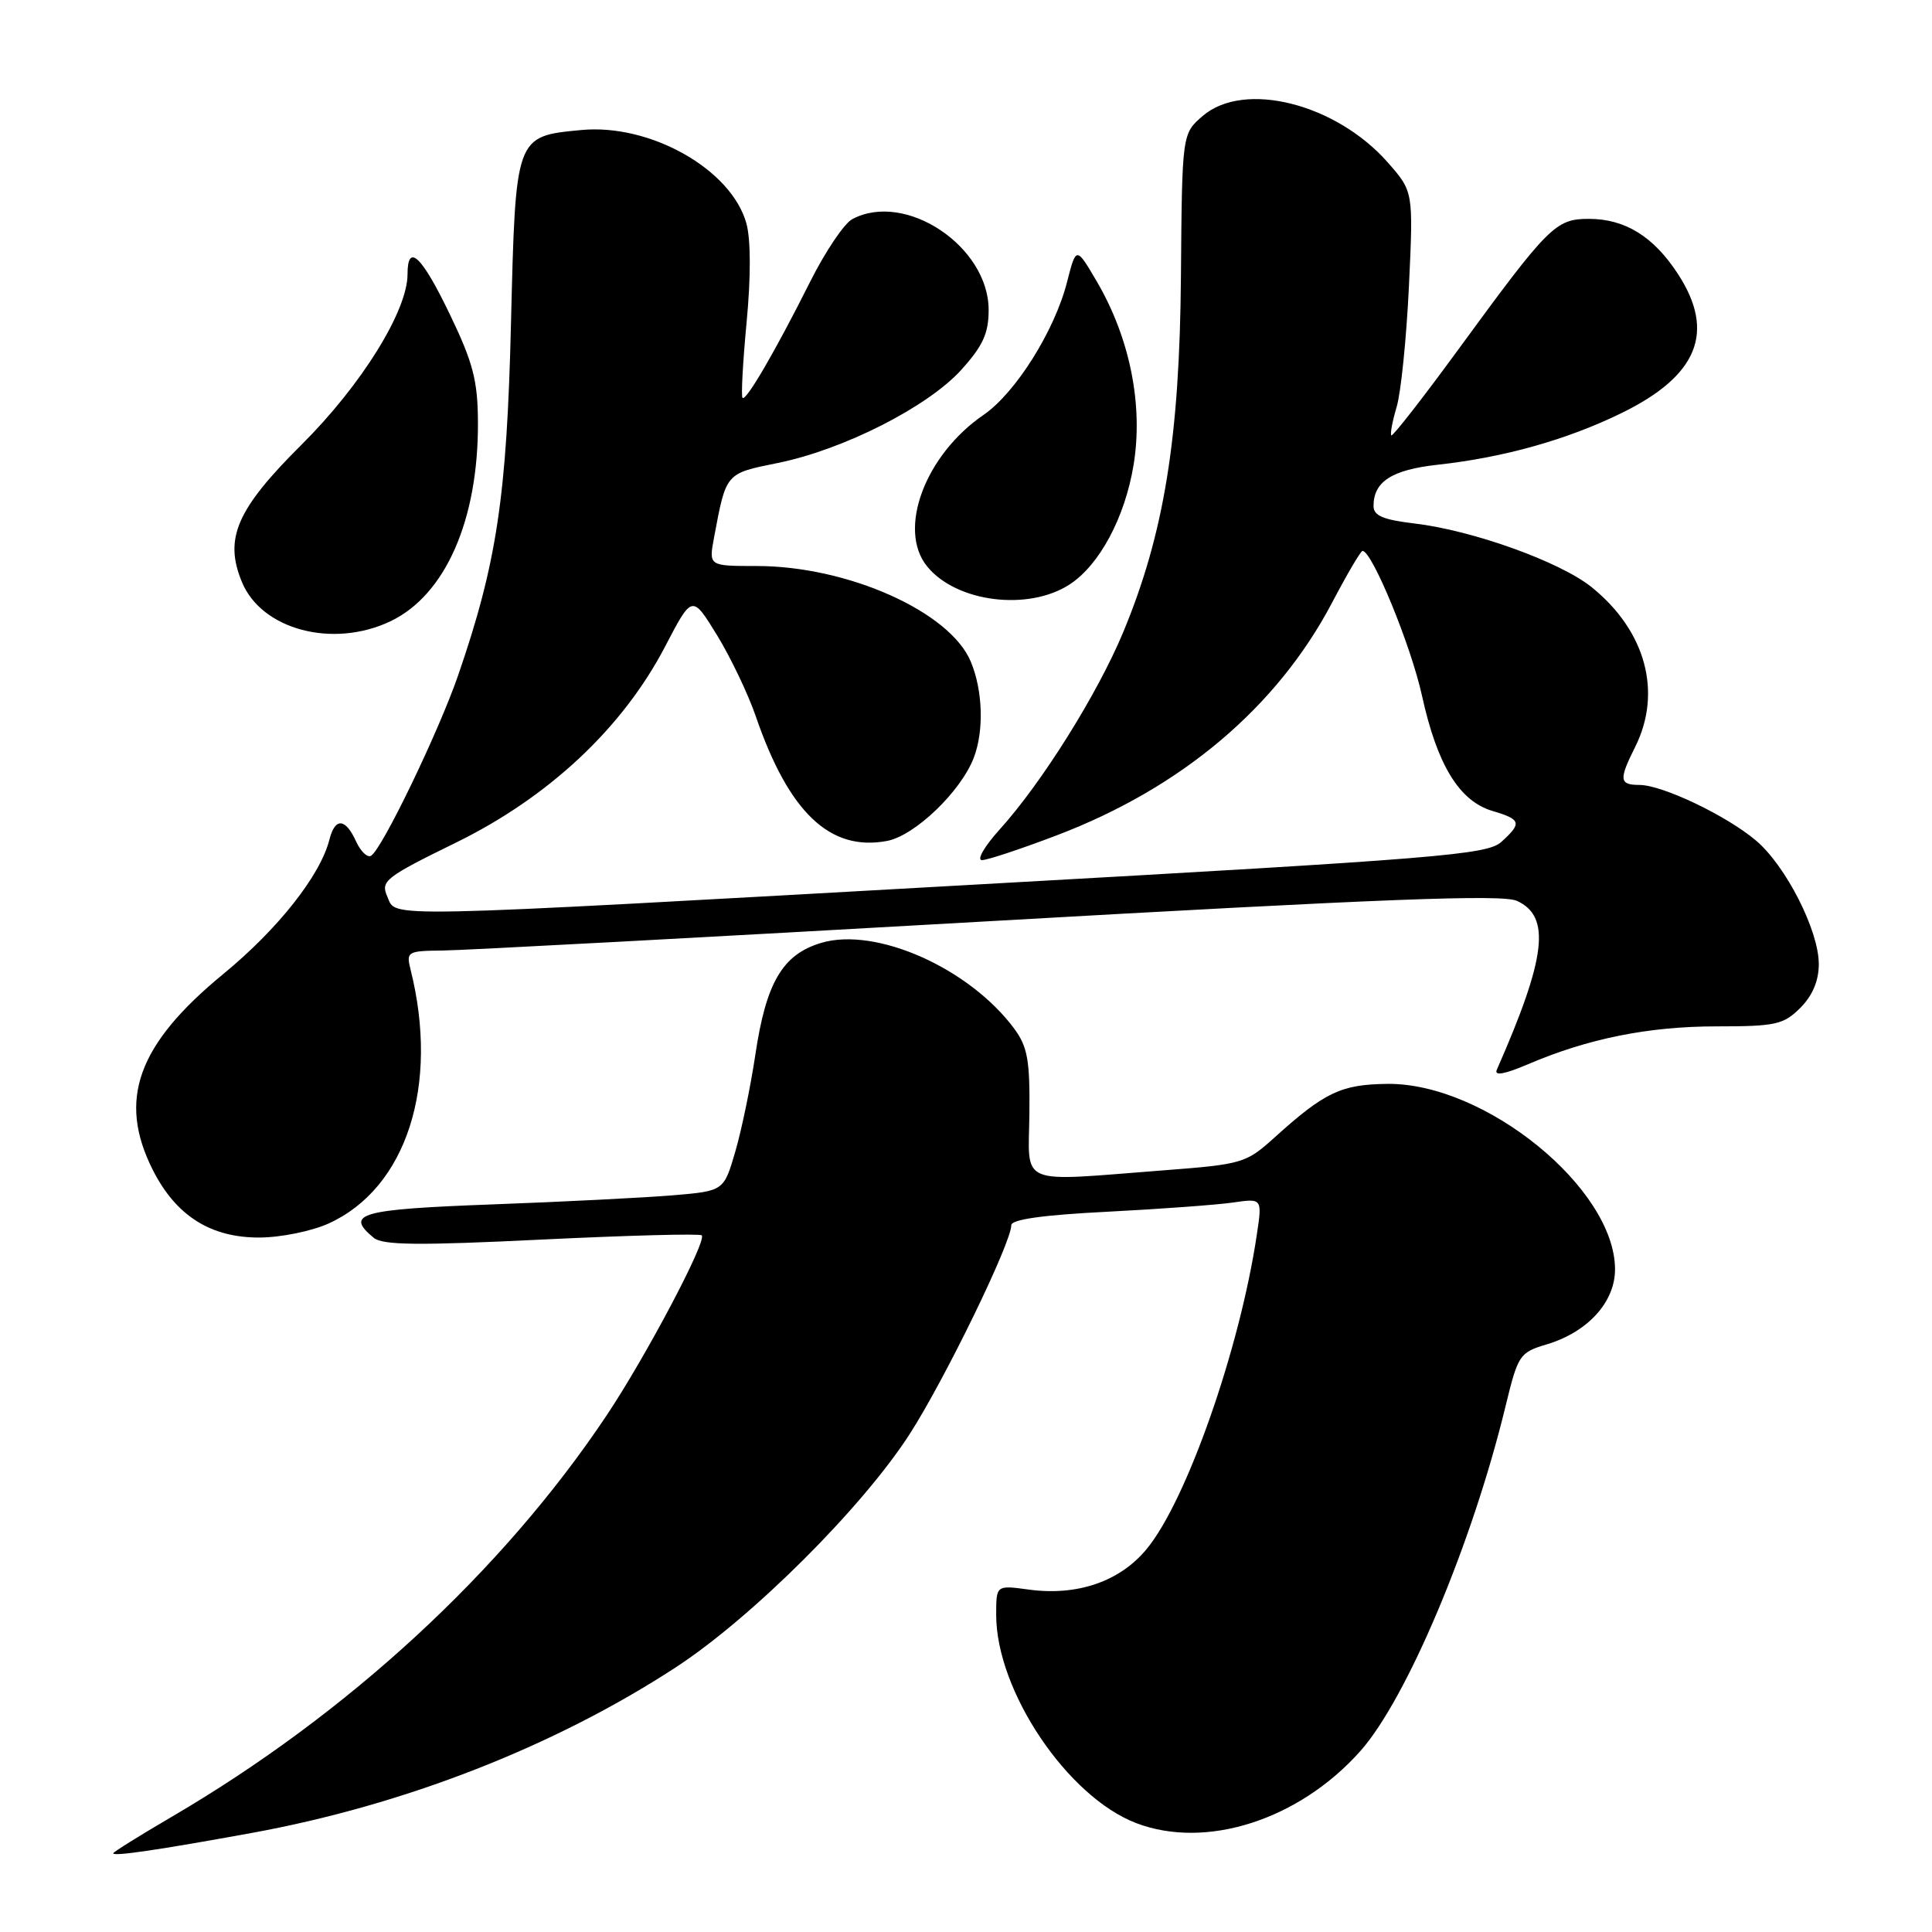 <?xml version="1.0" encoding="UTF-8" standalone="no"?>
<!DOCTYPE svg PUBLIC "-//W3C//DTD SVG 1.1//EN" "http://www.w3.org/Graphics/SVG/1.1/DTD/svg11.dtd" >
<svg xmlns="http://www.w3.org/2000/svg" xmlns:xlink="http://www.w3.org/1999/xlink" version="1.1" viewBox="0 0 256 256">
 <g >
 <path fill="currentColor"
d=" M 33.33 242.88 C 53.53 239.20 73.42 231.44 89.50 220.96 C 99.63 214.36 114.30 199.73 120.55 190.00 C 125.21 182.75 133.99 164.70 134.00 162.35 C 134.00 161.58 138.19 160.99 146.75 160.56 C 153.76 160.20 161.25 159.65 163.38 159.34 C 167.26 158.78 167.26 158.78 166.53 163.64 C 164.27 178.76 157.24 198.82 151.95 205.24 C 148.39 209.57 142.73 211.51 136.26 210.62 C 132.00 210.04 132.00 210.04 132.00 213.98 C 132.00 224.05 141.44 238.09 150.55 241.57 C 159.81 245.11 172.13 241.15 180.25 232.03 C 186.40 225.11 195.08 204.53 199.48 186.38 C 201.15 179.51 201.34 179.21 204.97 178.13 C 210.39 176.50 214.00 172.53 214.00 168.20 C 214.00 157.49 196.78 143.47 183.82 143.62 C 177.71 143.69 175.53 144.72 168.91 150.70 C 165.11 154.13 164.66 154.27 154.25 155.07 C 134.61 156.58 136.29 157.29 136.40 147.58 C 136.48 140.52 136.16 138.71 134.41 136.33 C 128.46 128.28 116.06 122.77 108.80 124.94 C 103.70 126.47 101.51 130.18 100.09 139.74 C 99.47 143.90 98.28 149.67 97.44 152.56 C 95.91 157.81 95.91 157.81 89.21 158.38 C 85.52 158.69 74.74 159.24 65.25 159.59 C 47.68 160.24 45.65 160.81 49.51 164.01 C 50.70 165.00 55.40 165.05 71.76 164.25 C 83.17 163.70 92.72 163.44 92.98 163.69 C 93.72 164.36 85.62 179.69 80.40 187.52 C 66.63 208.15 46.18 227.03 22.75 240.74 C 18.49 243.23 15.00 245.41 15.00 245.57 C 15.00 246.01 20.97 245.13 33.33 242.88 Z  M 43.54 162.12 C 53.86 157.44 58.25 143.81 54.40 128.47 C 53.81 126.10 53.98 126.00 58.64 125.95 C 61.31 125.93 93.88 124.18 131.00 122.07 C 183.35 119.09 199.06 118.48 201.00 119.37 C 205.53 121.44 204.89 126.86 198.33 141.76 C 197.97 142.59 199.37 142.34 202.44 141.03 C 210.39 137.62 218.44 136.00 227.44 136.00 C 235.29 136.00 236.32 135.77 238.55 133.55 C 240.17 131.92 241.00 129.96 241.00 127.74 C 241.00 123.30 236.63 114.71 232.67 111.37 C 228.77 108.07 220.28 104.02 217.25 104.01 C 214.56 104.00 214.48 103.34 216.67 98.97 C 220.28 91.73 218.07 83.59 210.91 77.81 C 206.73 74.44 195.14 70.27 187.39 69.36 C 183.27 68.87 182.00 68.33 182.00 67.05 C 182.00 63.81 184.43 62.25 190.50 61.58 C 199.27 60.62 207.64 58.27 214.89 54.72 C 224.98 49.78 227.33 43.99 222.36 36.34 C 219.13 31.35 215.34 29.00 210.53 29.00 C 206.13 29.00 205.20 29.94 193.27 46.26 C 188.55 52.72 184.53 57.87 184.36 57.69 C 184.18 57.51 184.50 55.82 185.06 53.93 C 185.63 52.05 186.36 44.85 186.69 37.95 C 187.28 25.39 187.28 25.39 183.90 21.54 C 177.03 13.72 164.85 10.65 159.37 15.36 C 156.63 17.72 156.63 17.72 156.48 36.61 C 156.31 58.02 154.25 70.74 148.83 83.77 C 145.42 91.96 138.05 103.73 132.46 109.91 C 130.41 112.18 129.38 113.99 130.13 113.97 C 130.89 113.95 135.34 112.47 140.04 110.68 C 156.59 104.38 169.23 93.69 176.51 79.85 C 178.49 76.08 180.30 73.00 180.54 73.00 C 181.81 73.00 186.96 85.53 188.42 92.18 C 190.44 101.38 193.36 106.15 197.77 107.46 C 201.56 108.58 201.70 109.06 198.93 111.56 C 197.05 113.26 190.83 113.77 130.18 117.16 C 48.88 121.72 52.59 121.64 51.32 118.80 C 50.41 116.74 51.01 116.26 60.42 111.65 C 72.74 105.61 82.52 96.44 88.14 85.65 C 91.71 78.80 91.71 78.80 94.99 84.13 C 96.79 87.07 99.11 91.91 100.14 94.90 C 104.53 107.67 109.98 112.85 117.53 111.43 C 121.22 110.74 127.34 104.86 129.04 100.38 C 130.40 96.81 130.23 91.48 128.63 87.66 C 125.87 81.05 112.32 75.00 100.27 75.00 C 93.91 75.00 93.91 75.00 94.61 71.25 C 96.23 62.61 96.10 62.76 103.05 61.35 C 111.78 59.58 122.94 53.91 127.38 49.00 C 130.24 45.83 131.00 44.17 131.00 41.07 C 131.00 32.64 119.95 25.28 112.93 29.04 C 111.86 29.61 109.36 33.32 107.37 37.29 C 102.74 46.52 98.86 53.19 98.39 52.72 C 98.18 52.52 98.43 48.00 98.93 42.69 C 99.50 36.69 99.49 31.73 98.90 29.60 C 96.92 22.44 86.14 16.35 77.01 17.23 C 68.27 18.06 68.32 17.94 67.71 42.80 C 67.16 65.79 65.83 74.61 60.70 89.50 C 58.12 96.97 50.64 112.49 49.17 113.39 C 48.69 113.69 47.79 112.83 47.17 111.47 C 45.77 108.39 44.39 108.31 43.65 111.25 C 42.45 116.00 36.83 123.11 29.60 129.05 C 18.20 138.41 15.56 145.74 20.25 155.03 C 23.32 161.10 27.91 164.01 34.40 163.98 C 37.20 163.97 41.32 163.13 43.54 162.12 Z  M 51.72 82.33 C 59.02 78.86 63.40 68.90 63.33 55.91 C 63.30 50.41 62.68 48.04 59.61 41.66 C 55.87 33.88 54.00 32.11 54.00 36.34 C 54.00 41.20 47.88 51.04 39.96 58.92 C 31.34 67.49 29.66 71.36 32.06 77.13 C 34.67 83.45 44.11 85.94 51.72 82.33 Z  M 141.75 77.43 C 145.70 74.84 149.05 68.58 150.20 61.64 C 151.51 53.70 149.73 44.82 145.34 37.31 C 142.60 32.64 142.60 32.64 141.39 37.37 C 139.74 43.84 134.56 52.08 130.32 54.98 C 122.57 60.29 118.89 70.17 122.84 75.04 C 126.69 79.81 136.27 81.01 141.75 77.43 Z "/>
</g>
</svg>